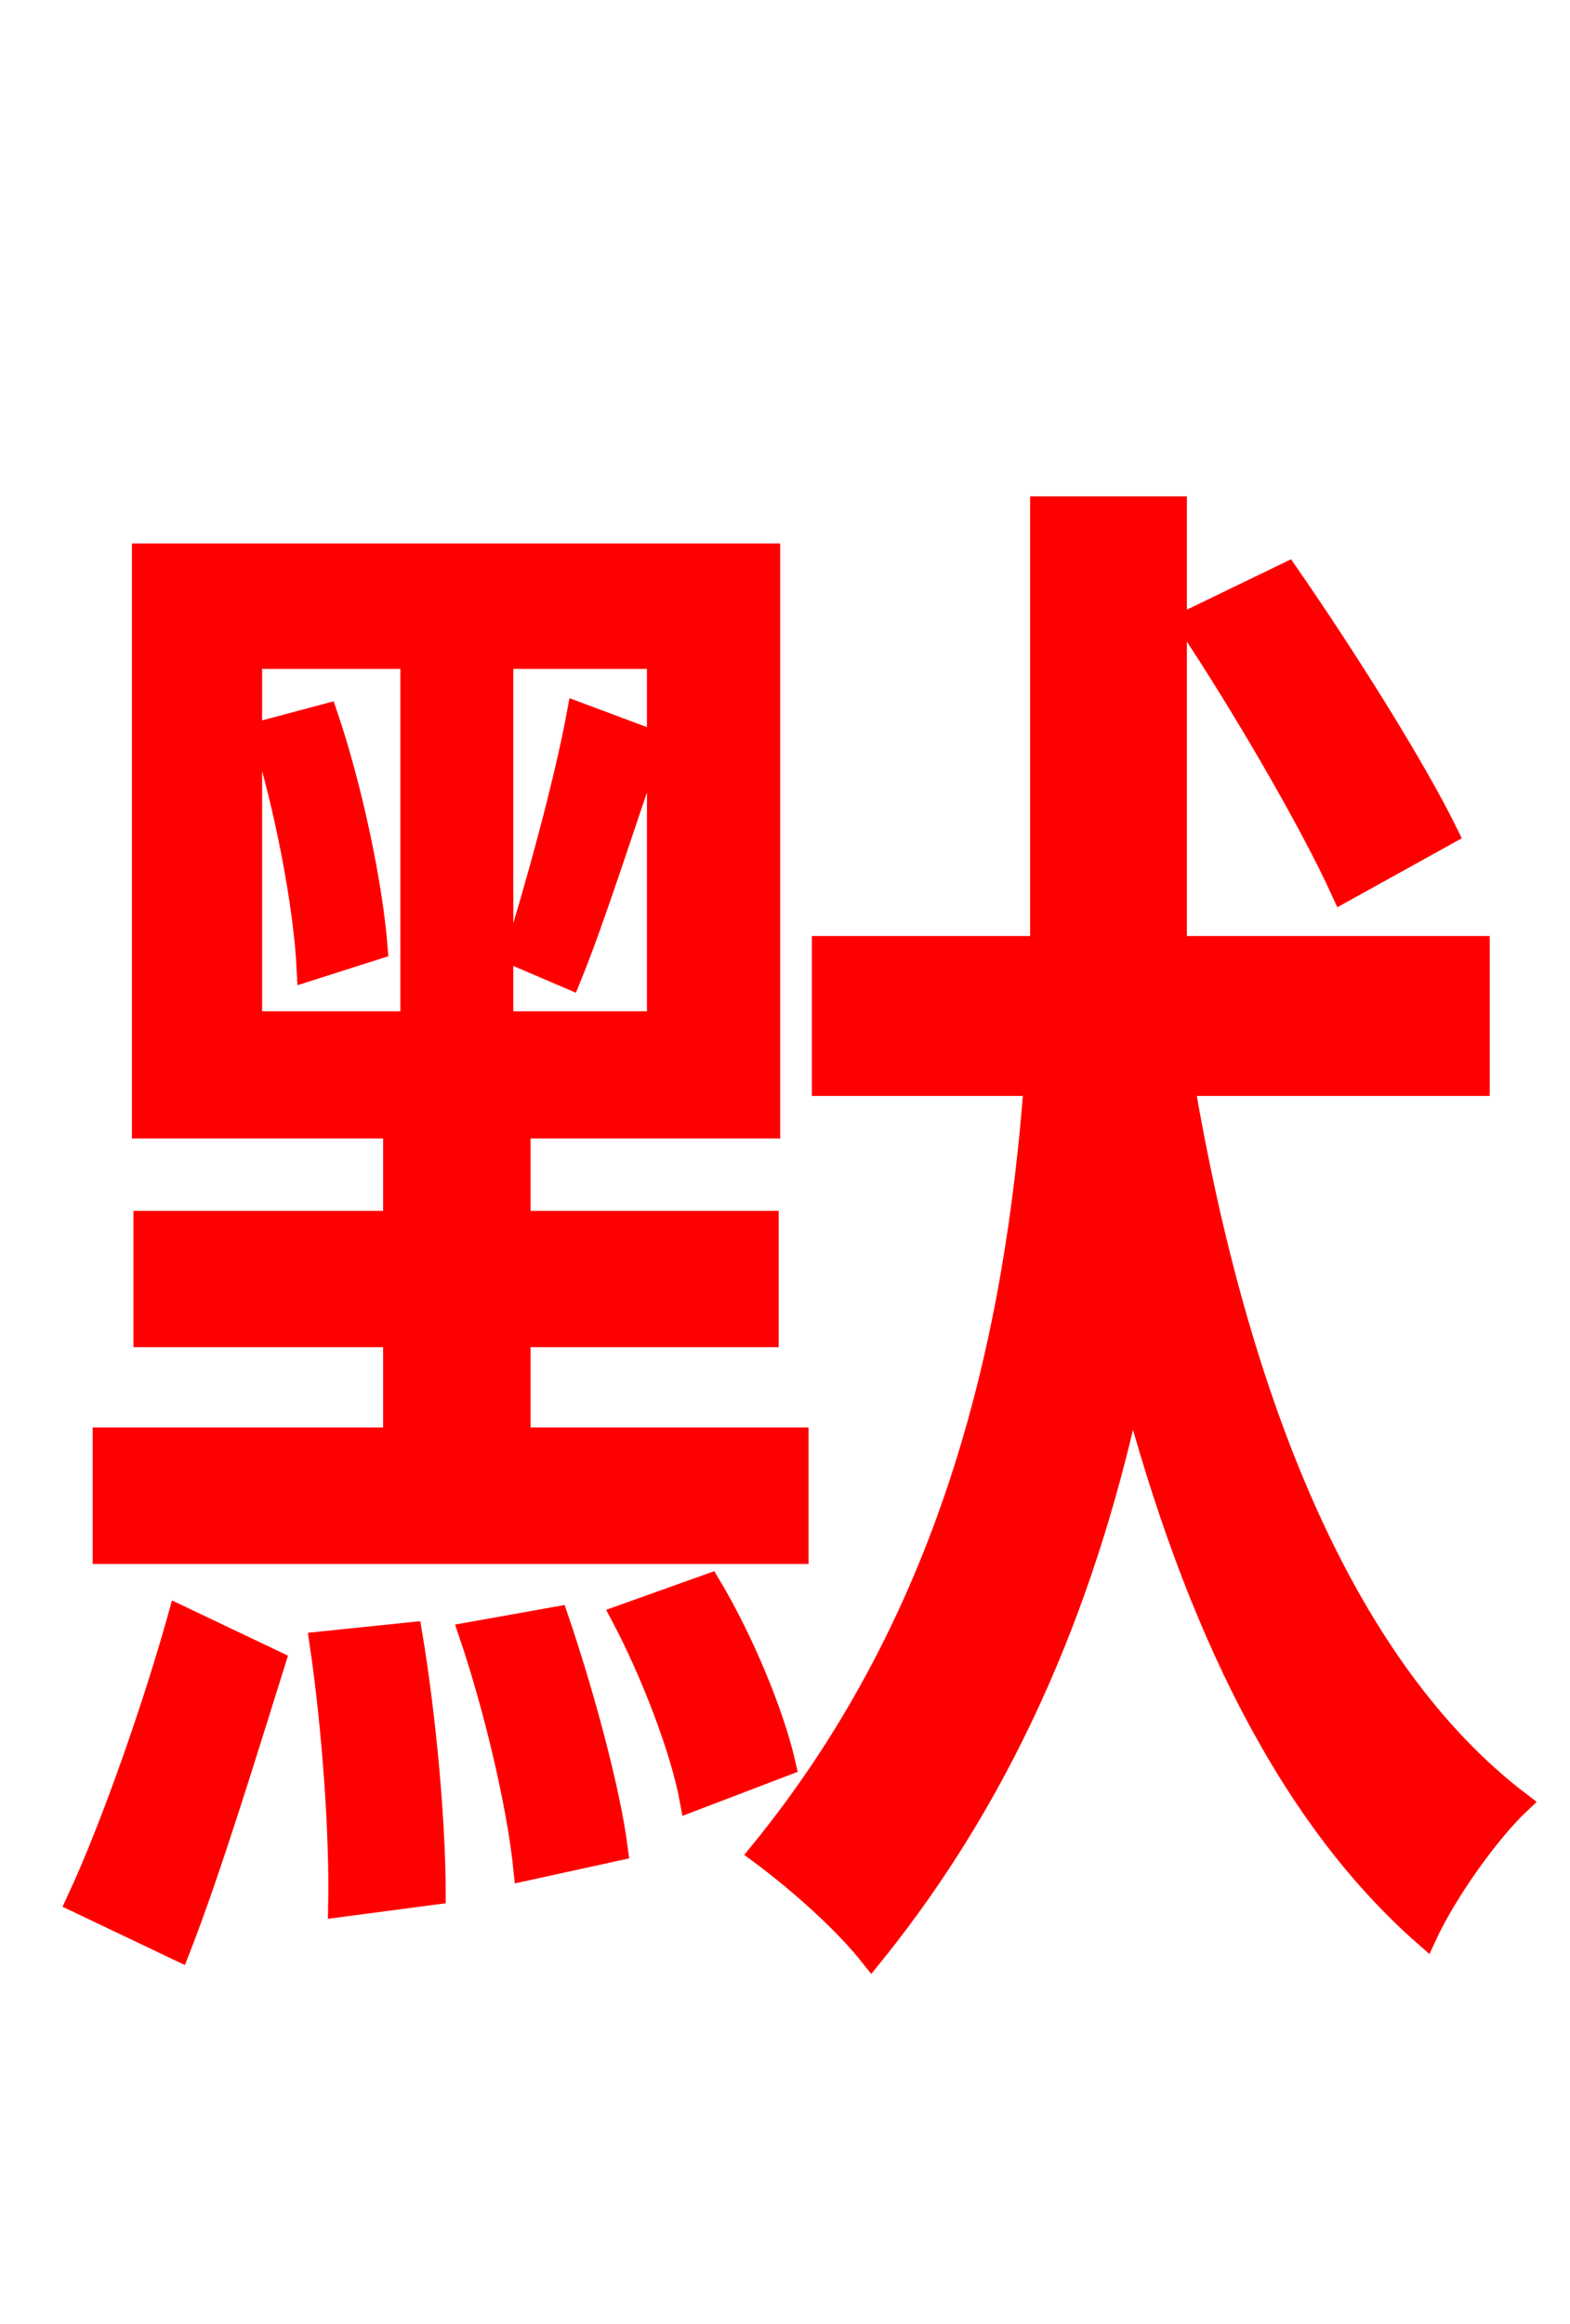 <svg xmlns="http://www.w3.org/2000/svg" xmlns:xlink="http://www.w3.org/1999/xlink" width="72" height="106.56"><path fill="red" stroke="red" d="M66.38 38.23C64.87 35.14 61.63 30.02 59.04 26.28L54.43 28.51C57.02 32.40 60.12 37.73 61.56 40.90ZM26.14 44.86C27.29 42.05 28.66 37.66 29.95 33.98L26.50 32.69C25.92 35.86 24.55 40.82 23.62 43.78ZM12.02 33.55C13.10 37.01 13.97 41.54 14.11 44.50L17.28 43.49C17.06 40.61 16.13 36.14 14.98 32.76ZM11.52 30.17L18.86 30.17L18.86 46.87L11.52 46.87ZM30.17 46.87L23.04 46.87L23.04 30.17L30.17 30.17ZM36.58 65.95L23.83 65.95L23.83 61.27L35.21 61.27L35.21 56.02L23.83 56.02L23.83 51.70L35.28 51.70L35.28 25.42L6.55 25.42L6.55 51.70L18.07 51.70L18.07 56.02L6.62 56.02L6.62 61.27L18.07 61.27L18.07 65.95L4.75 65.95L4.75 71.21L36.58 71.21ZM8.21 89.42C9.65 85.75 11.38 80.06 12.60 76.18L8.21 74.09C7.13 77.98 5.18 83.66 3.53 87.19ZM14.69 75.31C15.26 79.13 15.62 84.10 15.55 87.41L19.94 86.83C19.94 83.59 19.51 78.77 18.86 74.88ZM21.53 74.88C22.68 78.26 23.76 82.80 24.05 85.75L28.30 84.82C27.94 82.01 26.71 77.54 25.56 74.16ZM28.51 74.09C29.88 76.68 31.25 80.21 31.68 82.58L36.00 80.93C35.50 78.70 34.13 75.31 32.54 72.65ZM67.82 49.75L67.82 43.42L53.93 43.42C53.93 42.34 53.93 41.33 53.93 40.25L53.93 23.26L47.74 23.26L47.74 40.25C47.74 41.33 47.74 42.34 47.74 43.42L37.73 43.42L37.73 49.75L47.45 49.75C46.58 61.13 43.85 73.94 34.85 84.96C36.50 86.18 38.66 88.06 39.96 89.71C46.44 81.72 49.97 72.65 51.91 63.50C54.79 74.38 59.04 83.23 65.38 88.78C66.31 86.76 68.26 84.02 69.70 82.66C61.56 76.46 56.74 64.08 54.29 49.75Z"/></svg>
